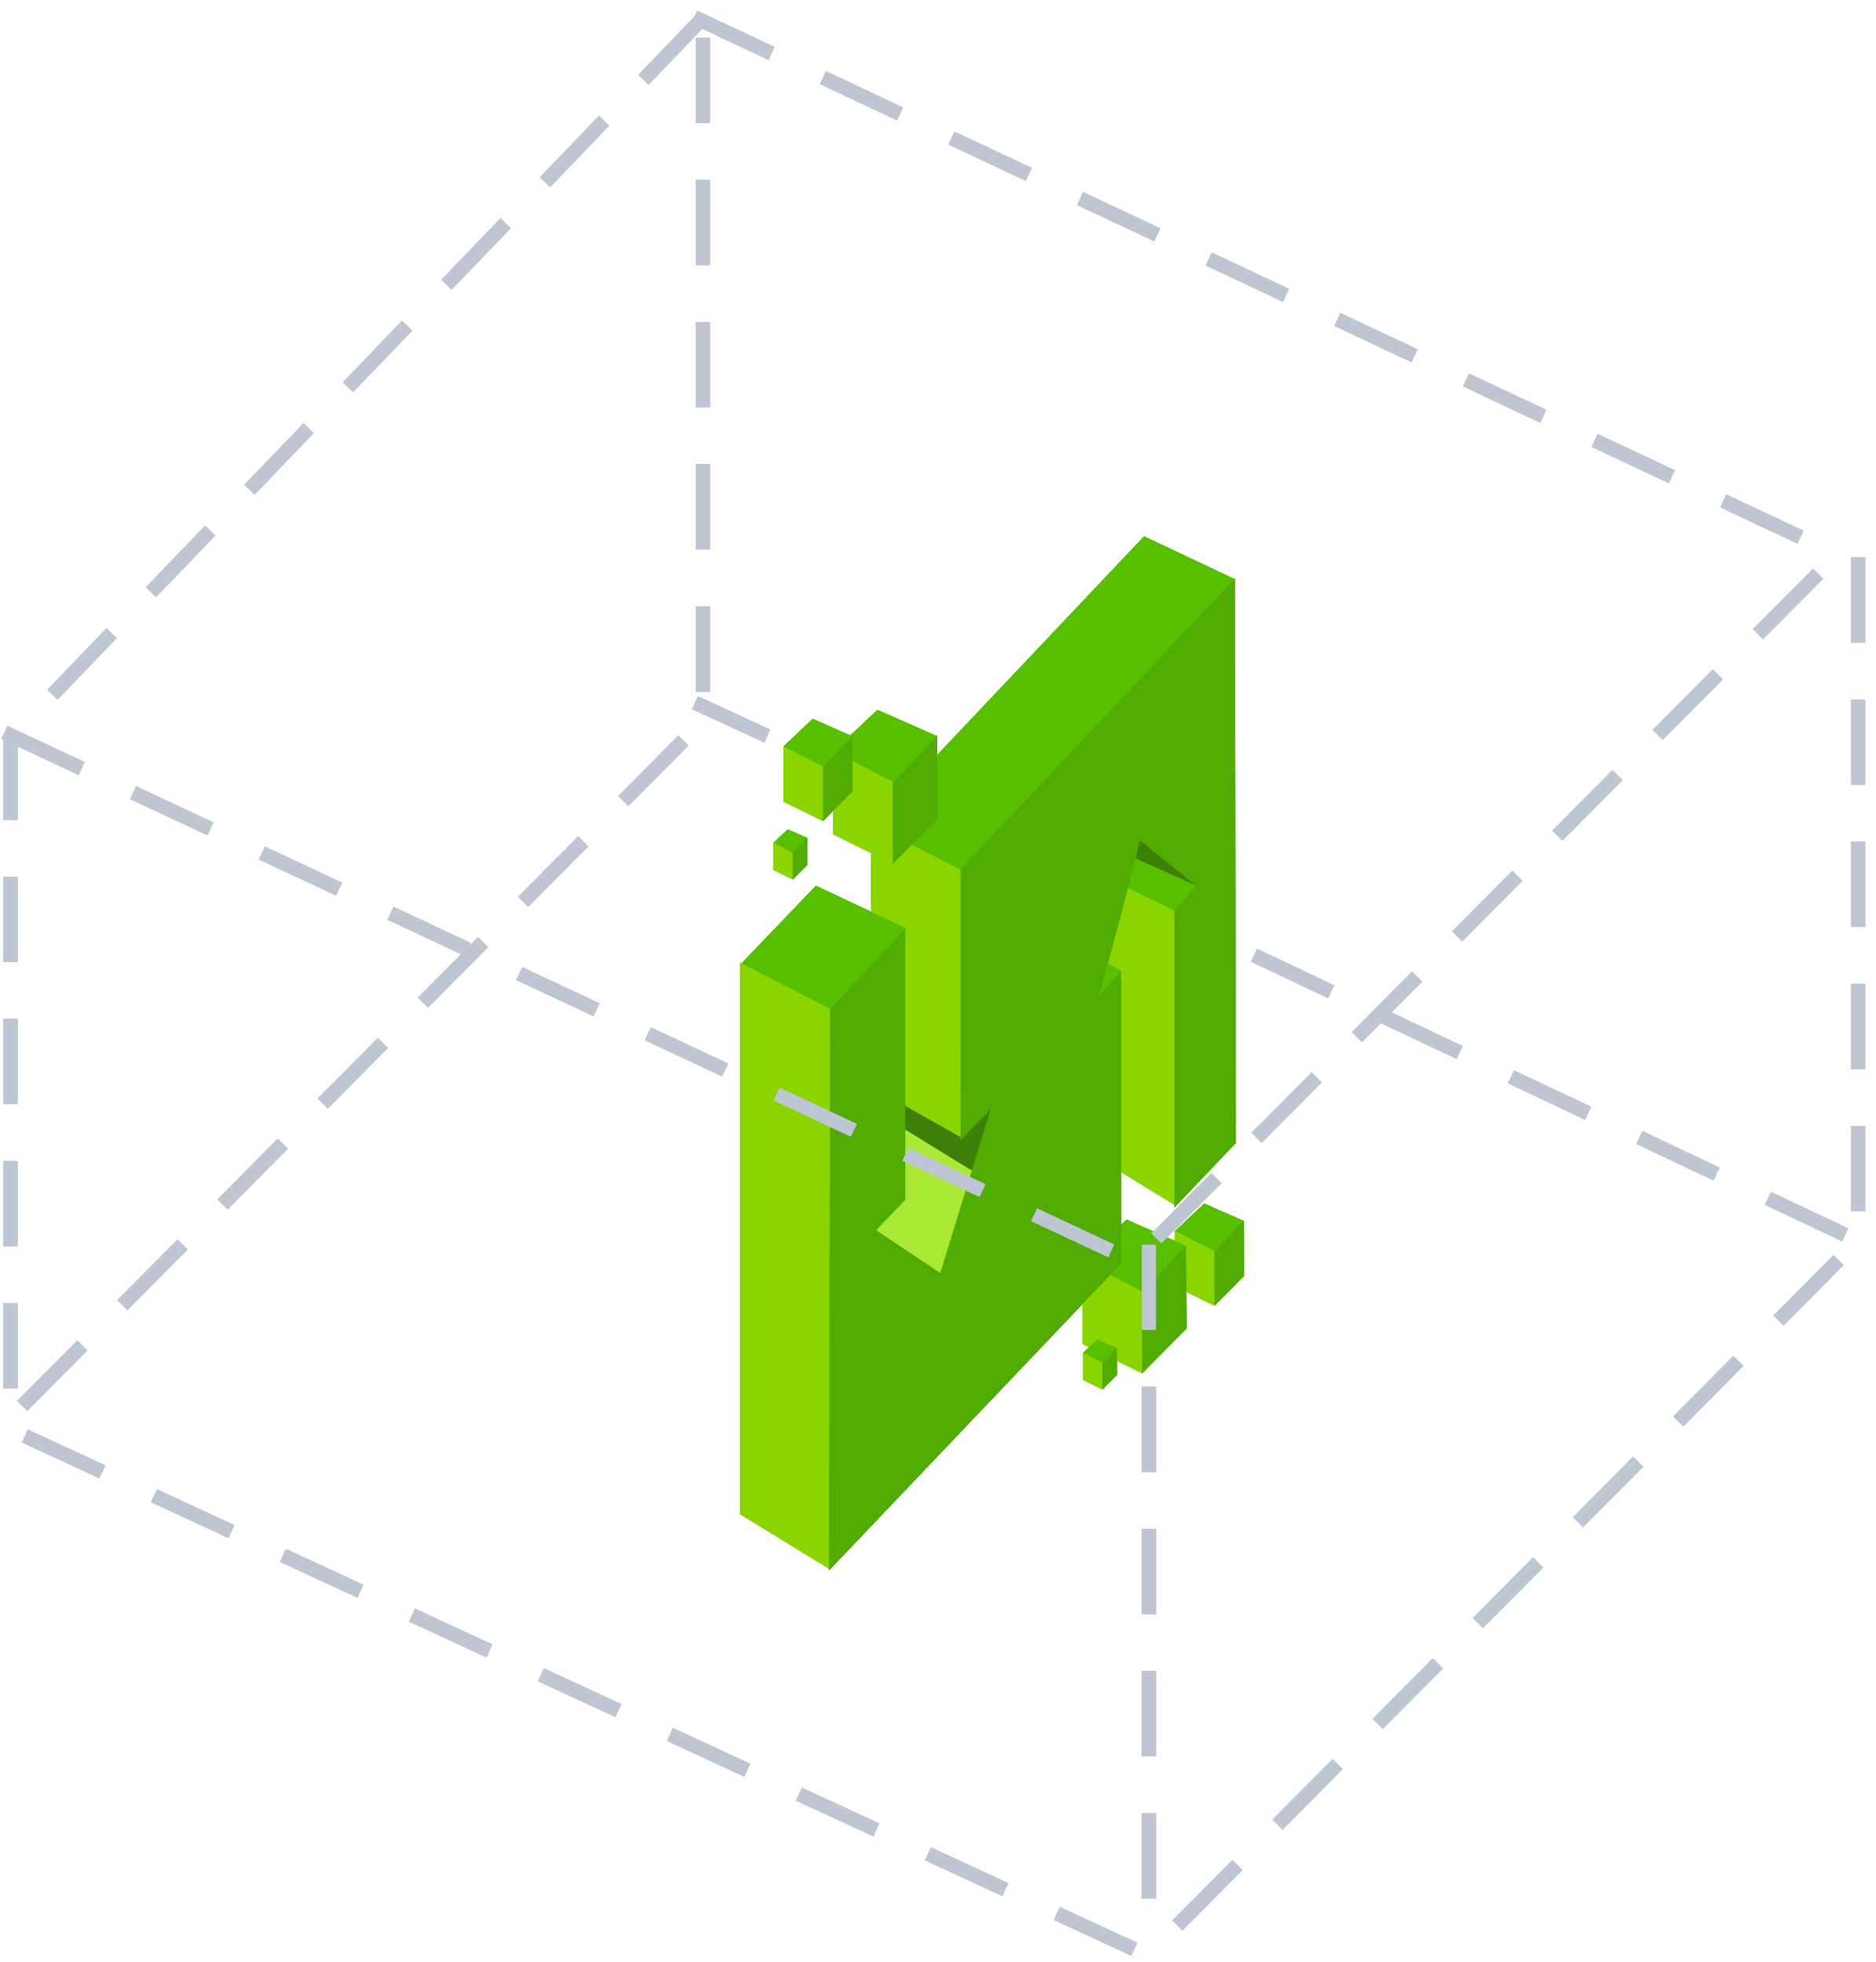 <?xml version="1.0" encoding="UTF-8"?>
<svg width="132px" height="138px" viewBox="0 0 132 138" version="1.1" xmlns="http://www.w3.org/2000/svg" xmlns:xlink="http://www.w3.org/1999/xlink">
    <!-- Generator: Sketch 50.2 (55047) - http://www.bohemiancoding.com/sketch -->
    <title>Group 67</title>
    <desc>Created with Sketch.</desc>
    <defs></defs>
    <g id="Page-1" stroke="none" stroke-width="1" fill="none" fill-rule="evenodd">
        <g id="首页编辑版" transform="translate(-363, -2747)">
            <g id="Group-67" transform="translate(361, 2746)">
                <g id="交易机制" transform="translate(0.757, 0.817)">
                    <g transform="translate(51.036, 36.152)">
                        <g id="Group-32" transform="translate(32.238, 48.147)">
                            <g id="Group-24" transform="translate(0.232, 0.068)">
                                <polygon id="Path-17" fill="#58BF00" transform="translate(2.841, 2.168) rotate(-9) translate(-2.841, -2.168) " points="0.388 2.045 2.944 3.897 5.293 2.089 2.737 0.439"></polygon>
                                <polygon id="Path-15" fill="#8AD500" points="0.406 2.41 3.21 3.857 3.21 7.678 0.406 6.304"></polygon>
                                <polygon id="Path-16" fill="#50AC02" points="3.22 3.857 3.186 3.776 3.186 7.677 5.279 5.569 5.249 1.682"></polygon>
                            </g>
                        </g>
                        <g id="Group-32" transform="translate(25.422, 49.005)">
                            <g id="Group-24" transform="translate(0.349, 0.103)">
                                <polygon id="Path-17" fill="#58BF00" transform="translate(4.27, 3.258) rotate(-9) translate(-4.27, -3.258) " points="0.583 3.074 4.424 5.857 7.956 3.14 4.114 0.66"></polygon>
                                <polygon id="Path-15" fill="#8AD500" points="0.611 3.623 4.825 5.797 4.825 11.541 0.611 9.475"></polygon>
                                <polygon id="Path-16" fill="#50AC02" points="4.84 5.798 4.789 5.675 4.789 11.539 7.935 8.371 7.89 2.529"></polygon>
                            </g>
                        </g>
                        <g id="Group-32" transform="translate(26.098, 57.981)">
                            <g id="Group-24" transform="translate(0.114, 0.034)">
                                <polygon id="Path-17" fill="#58BF00" transform="translate(1.394, 1.064) rotate(-9) translate(-1.394, -1.064) " points="0.191 1.004 1.445 1.912 2.598 1.025 1.343 0.215"></polygon>
                                <polygon id="Path-15" fill="#8AD500" points="0.199 1.183 1.576 1.893 1.576 3.768 0.199 3.094"></polygon>
                                <polygon id="Path-16" fill="#50AC02" points="1.58 1.893 1.564 1.853 1.564 3.768 2.591 2.733 2.576 0.826"></polygon>
                            </g>
                        </g>
                        <g id="Group-32" transform="translate(0.838, 0.685)">
                            <g id="Group-24" transform="translate(0.522, 0.154)">
                                <polygon id="Path-17" fill="#58BF00" transform="translate(22.938, 12.688) rotate(-9) translate(-22.938, -12.688) " points="8.922 19.136 14.678 23.307 36.953 6.051 31.109 2.07"></polygon>
                                <polygon id="Path-8" fill="#A9E834" points="18.638 41.187 15.077 52.745 4.094 47.321 10.04 36.988"></polygon>
                                <polygon id="Path-15" fill="#8AD500" points="10.135 21.135 16.451 24.393 16.437 43.416 10.135 39.549"></polygon>
                                <polygon id="Path-9" fill="#3E8007" points="17.246 45.55 12.359 42.544 12.359 40.888 16.504 43.219 18.709 40.888"></polygon>
                                <polygon id="Path-17" fill="#58BF00" transform="translate(6.815, 29.87) rotate(-9) translate(-6.815, -29.87) " points="0.838 30.104 6.594 34.275 12.792 29.447 6.948 25.466"></polygon>
                                <polygon id="Path-15" fill="#8AD500" points="0.915 30.903 7.231 34.162 7.217 73.573 0.915 69.706"></polygon>
                                <polygon id="Path-15" fill="#8AD500" points="25.189 23.927 31.49 27.26 31.49 47.953 25.189 44.086"></polygon>
                                <polygon id="Path-16" fill="#50AC02" points="7.252 34.163 7.177 73.666 27.737 52.069 27.737 31.469 26.242 33.139 29.085 22.403 32.995 25.485 31.481 27.265 31.481 48.137 35.807 43.592 35.736 3.881 16.435 24.343 16.435 43.427 18.56 41.215 15.006 52.745 10.495 49.729 12.545 47.591 12.545 28.548"></polygon>
                            </g>
                        </g>
                        <polygon id="Path-10" fill="#3E8007" points="34.358 26.327 30.118 24.446 30.408 23.151"></polygon>
                        <polygon id="Path-17" fill="#58BF00" transform="translate(31.936, 26.187) rotate(-9) translate(-31.936, -26.187) " points="29.564 26.137 32.528 28.224 34.308 26.705 30.402 24.15"></polygon>
                        <polygon id="Path-17" fill="#58BF00" transform="translate(28.294, 32.817) rotate(-9) translate(-28.294, -32.817) " points="27.431 33.852 29.157 32.451 28.338 31.783"></polygon>
                        <g id="Group-32" transform="translate(7.888, 13.151)">
                            <g id="Group-24" transform="translate(0.349, 0.103)">
                                <polygon id="Path-17" fill="#58BF00" transform="translate(4.27, 3.258) rotate(-9) translate(-4.27, -3.258) " points="0.583 3.074 4.424 5.857 7.956 3.14 4.114 0.66"></polygon>
                                <polygon id="Path-15" fill="#8AD500" points="0.611 3.623 4.825 5.797 4.825 11.541 0.611 9.475"></polygon>
                                <polygon id="Path-16" fill="#50AC02" points="4.84 5.798 4.789 5.675 4.789 11.539 7.935 8.371 7.89 2.529"></polygon>
                            </g>
                        </g>
                        <g id="Group-32" transform="translate(7.888, 13.151)">
                            <g id="Group-24" transform="translate(0.349, 0.103)">
                                <polygon id="Path-17" fill="#58BF00" transform="translate(4.27, 3.258) rotate(-9) translate(-4.27, -3.258) " points="0.583 3.074 4.424 5.857 7.956 3.14 4.114 0.66"></polygon>
                                <polygon id="Path-15" fill="#8AD500" points="0.611 3.623 4.825 5.797 4.825 11.541 0.611 9.475"></polygon>
                                <polygon id="Path-16" fill="#50AC02" points="4.84 5.798 4.789 5.675 4.789 11.539 7.935 8.371 7.89 2.529"></polygon>
                            </g>
                        </g>
                        <g id="Group-32" transform="translate(4.692, 14.053)">
                            <g id="Group-24" transform="translate(0.232, 0.068)">
                                <polygon id="Path-17" fill="#58BF00" transform="translate(2.841, 2.168) rotate(-9) translate(-2.841, -2.168) " points="0.388 2.045 2.944 3.897 5.293 2.089 2.737 0.439"></polygon>
                                <polygon id="Path-15" fill="#8AD500" points="0.406 2.41 3.21 3.857 3.21 7.678 0.406 6.304"></polygon>
                                <polygon id="Path-16" fill="#50AC02" points="3.22 3.857 3.186 3.776 3.186 7.677 5.279 5.569 5.249 1.682"></polygon>
                            </g>
                        </g>
                        <g id="Group-32" transform="translate(4.311, 22.104)">
                            <g id="Group-24" transform="translate(0.114, 0.034)">
                                <polygon id="Path-17" fill="#58BF00" transform="translate(1.394, 1.064) rotate(-9) translate(-1.394, -1.064) " points="0.191 1.004 1.445 1.912 2.598 1.025 1.343 0.215"></polygon>
                                <polygon id="Path-15" fill="#8AD500" points="0.199 1.183 1.576 1.893 1.576 3.768 0.199 3.094"></polygon>
                                <polygon id="Path-16" fill="#50AC02" points="1.58 1.893 1.564 1.853 1.564 3.768 2.591 2.733 2.576 0.826"></polygon>
                            </g>
                        </g>
                    </g>
                    <g id="waikuang" transform="translate(0.585, 0.735)" stroke="#BFC6D3" stroke-dasharray="5" stroke-linecap="square">
                        <path d="M49.962,0.868 L131.404,39.146 L131.404,86.701 L81.406,137.006 L1.395,99.997 L1.395,51.391 L49.962,0.868 Z" id="Line-27"></path>
                        <path d="M130.028,86.098 L88.97,66.683 M54.189,51.019 L50.017,49.089" id="Line-27"></path>
                        <path d="M50.118,2.604 L50.118,50.159 L0.12,100.464" id="Line-27"></path>
                        <path d="M1.421,51.18 L80.421,88.18 L130.569,37.811" id="Line"></path>
                        <path d="M81.5,87.5 L81.5,136.5" id="Line-2"></path>
                    </g>
                </g>
                <g id="交易机制" transform="translate(0.757, 0.817)">
                    <g transform="translate(51.036, 36.152)">
                        <g id="Group-32" transform="translate(32.238, 48.147)">
                            <g id="Group-24" transform="translate(0.232, 0.068)">
                                <polygon id="Path-17" fill="#58BF00" transform="translate(2.841, 2.168) rotate(-9) translate(-2.841, -2.168) " points="0.388 2.045 2.944 3.897 5.293 2.089 2.737 0.439"></polygon>
                                <polygon id="Path-15" fill="#8AD500" points="0.406 2.41 3.21 3.857 3.21 7.678 0.406 6.304"></polygon>
                                <polygon id="Path-16" fill="#50AC02" points="3.22 3.857 3.186 3.776 3.186 7.677 5.279 5.569 5.249 1.682"></polygon>
                            </g>
                        </g>
                        <g id="Group-32" transform="translate(25.422, 49.005)">
                            <g id="Group-24" transform="translate(0.349, 0.103)">
                                <polygon id="Path-17" fill="#58BF00" transform="translate(4.27, 3.258) rotate(-9) translate(-4.27, -3.258) " points="0.583 3.074 4.424 5.857 7.956 3.14 4.114 0.66"></polygon>
                                <polygon id="Path-15" fill="#8AD500" points="0.611 3.623 4.825 5.797 4.825 11.541 0.611 9.475"></polygon>
                                <polygon id="Path-16" fill="#50AC02" points="4.84 5.798 4.789 5.675 4.789 11.539 7.935 8.371 7.89 2.529"></polygon>
                            </g>
                        </g>
                        <g id="Group-32" transform="translate(26.098, 57.981)">
                            <g id="Group-24" transform="translate(0.114, 0.034)">
                                <polygon id="Path-17" fill="#58BF00" transform="translate(1.394, 1.064) rotate(-9) translate(-1.394, -1.064) " points="0.191 1.004 1.445 1.912 2.598 1.025 1.343 0.215"></polygon>
                                <polygon id="Path-15" fill="#8AD500" points="0.199 1.183 1.576 1.893 1.576 3.768 0.199 3.094"></polygon>
                                <polygon id="Path-16" fill="#50AC02" points="1.58 1.893 1.564 1.853 1.564 3.768 2.591 2.733 2.576 0.826"></polygon>
                            </g>
                        </g>
                        <g id="Group-32" transform="translate(0.838, 0.685)">
                            <g id="Group-24" transform="translate(0.522, 0.154)">
                                <polygon id="Path-17" fill="#58BF00" transform="translate(22.938, 12.688) rotate(-9) translate(-22.938, -12.688) " points="8.922 19.136 14.678 23.307 36.953 6.051 31.109 2.07"></polygon>
                                <polygon id="Path-8" fill="#A9E834" points="18.638 41.187 15.077 52.745 4.094 47.321 10.04 36.988"></polygon>
                                <polygon id="Path-15" fill="#8AD500" points="10.135 21.135 16.451 24.393 16.437 43.416 10.135 39.549"></polygon>
                                <polygon id="Path-9" fill="#3E8007" points="17.246 45.55 12.359 42.544 12.359 40.888 16.504 43.219 18.709 40.888"></polygon>
                                <polygon id="Path-17" fill="#58BF00" transform="translate(6.815, 29.87) rotate(-9) translate(-6.815, -29.87) " points="0.838 30.104 6.594 34.275 12.792 29.447 6.948 25.466"></polygon>
                                <polygon id="Path-15" fill="#8AD500" points="0.915 30.903 7.231 34.162 7.217 73.573 0.915 69.706"></polygon>
                                <polygon id="Path-15" fill="#8AD500" points="25.189 23.927 31.49 27.26 31.49 47.953 25.189 44.086"></polygon>
                                <polygon id="Path-16" fill="#50AC02" points="7.252 34.163 7.177 73.666 27.737 52.069 27.737 31.469 26.242 33.139 29.085 22.403 32.995 25.485 31.481 27.265 31.481 48.137 35.807 43.592 35.736 3.881 16.435 24.343 16.435 43.427 18.56 41.215 15.006 52.745 10.495 49.729 12.545 47.591 12.545 28.548"></polygon>
                            </g>
                        </g>
                        <polygon id="Path-10" fill="#3E8007" points="34.358 26.327 30.118 24.446 30.408 23.151"></polygon>
                        <polygon id="Path-17" fill="#58BF00" transform="translate(31.936, 26.187) rotate(-9) translate(-31.936, -26.187) " points="29.564 26.137 32.528 28.224 34.308 26.705 30.402 24.15"></polygon>
                        <polygon id="Path-17" fill="#58BF00" transform="translate(28.294, 32.817) rotate(-9) translate(-28.294, -32.817) " points="27.431 33.852 29.157 32.451 28.338 31.783"></polygon>
                        <g id="Group-32" transform="translate(7.888, 13.151)">
                            <g id="Group-24" transform="translate(0.349, 0.103)">
                                <polygon id="Path-17" fill="#58BF00" transform="translate(4.27, 3.258) rotate(-9) translate(-4.27, -3.258) " points="0.583 3.074 4.424 5.857 7.956 3.14 4.114 0.66"></polygon>
                                <polygon id="Path-15" fill="#8AD500" points="0.611 3.623 4.825 5.797 4.825 11.541 0.611 9.475"></polygon>
                                <polygon id="Path-16" fill="#50AC02" points="4.84 5.798 4.789 5.675 4.789 11.539 7.935 8.371 7.89 2.529"></polygon>
                            </g>
                        </g>
                        <g id="Group-32" transform="translate(7.888, 13.151)">
                            <g id="Group-24" transform="translate(0.349, 0.103)">
                                <polygon id="Path-17" fill="#58BF00" transform="translate(4.27, 3.258) rotate(-9) translate(-4.27, -3.258) " points="0.583 3.074 4.424 5.857 7.956 3.14 4.114 0.66"></polygon>
                                <polygon id="Path-15" fill="#8AD500" points="0.611 3.623 4.825 5.797 4.825 11.541 0.611 9.475"></polygon>
                                <polygon id="Path-16" fill="#50AC02" points="4.84 5.798 4.789 5.675 4.789 11.539 7.935 8.371 7.89 2.529"></polygon>
                            </g>
                        </g>
                        <g id="Group-32" transform="translate(4.692, 14.053)">
                            <g id="Group-24" transform="translate(0.232, 0.068)">
                                <polygon id="Path-17" fill="#58BF00" transform="translate(2.841, 2.168) rotate(-9) translate(-2.841, -2.168) " points="0.388 2.045 2.944 3.897 5.293 2.089 2.737 0.439"></polygon>
                                <polygon id="Path-15" fill="#8AD500" points="0.406 2.41 3.21 3.857 3.21 7.678 0.406 6.304"></polygon>
                                <polygon id="Path-16" fill="#50AC02" points="3.22 3.857 3.186 3.776 3.186 7.677 5.279 5.569 5.249 1.682"></polygon>
                            </g>
                        </g>
                        <g id="Group-32" transform="translate(4.311, 22.104)">
                            <g id="Group-24" transform="translate(0.114, 0.034)">
                                <polygon id="Path-17" fill="#58BF00" transform="translate(1.394, 1.064) rotate(-9) translate(-1.394, -1.064) " points="0.191 1.004 1.445 1.912 2.598 1.025 1.343 0.215"></polygon>
                                <polygon id="Path-15" fill="#8AD500" points="0.199 1.183 1.576 1.893 1.576 3.768 0.199 3.094"></polygon>
                                <polygon id="Path-16" fill="#50AC02" points="1.58 1.893 1.564 1.853 1.564 3.768 2.591 2.733 2.576 0.826"></polygon>
                            </g>
                        </g>
                    </g>
                    <g id="waikuang" transform="translate(0.585, 0.735)" stroke="#BFC6D3" stroke-dasharray="5" stroke-linecap="square">
                        <path d="M49.962,0.868 L131.404,39.146 L131.404,86.701 L81.406,137.006 L1.395,99.997 L1.395,51.391 L49.962,0.868 Z" id="Line-27"></path>
                        <path d="M130.028,86.098 L88.97,66.683 M54.189,51.019 L50.017,49.089" id="Line-27"></path>
                        <path d="M50.118,2.604 L50.118,50.159 L0.12,100.464" id="Line-27"></path>
                        <path d="M1.421,51.18 L80.421,88.18 L130.569,37.811" id="Line"></path>
                        <path d="M81.5,87.5 L81.5,136.5" id="Line-2"></path>
                    </g>
                </g>
                <g id="交易机制" transform="translate(0.757, 0.817)">
                    <g transform="translate(51.036, 36.152)">
                        <g id="Group-32" transform="translate(32.238, 48.147)">
                            <g id="Group-24" transform="translate(0.232, 0.068)">
                                <polygon id="Path-17" fill="#58BF00" transform="translate(2.841, 2.168) rotate(-9) translate(-2.841, -2.168) " points="0.388 2.045 2.944 3.897 5.293 2.089 2.737 0.439"></polygon>
                                <polygon id="Path-15" fill="#8AD500" points="0.406 2.41 3.21 3.857 3.21 7.678 0.406 6.304"></polygon>
                                <polygon id="Path-16" fill="#50AC02" points="3.22 3.857 3.186 3.776 3.186 7.677 5.279 5.569 5.249 1.682"></polygon>
                            </g>
                        </g>
                        <g id="Group-32" transform="translate(25.422, 49.005)">
                            <g id="Group-24" transform="translate(0.349, 0.103)">
                                <polygon id="Path-17" fill="#58BF00" transform="translate(4.27, 3.258) rotate(-9) translate(-4.27, -3.258) " points="0.583 3.074 4.424 5.857 7.956 3.14 4.114 0.66"></polygon>
                                <polygon id="Path-15" fill="#8AD500" points="0.611 3.623 4.825 5.797 4.825 11.541 0.611 9.475"></polygon>
                                <polygon id="Path-16" fill="#50AC02" points="4.84 5.798 4.789 5.675 4.789 11.539 7.935 8.371 7.89 2.529"></polygon>
                            </g>
                        </g>
                        <g id="Group-32" transform="translate(26.098, 57.981)">
                            <g id="Group-24" transform="translate(0.114, 0.034)">
                                <polygon id="Path-17" fill="#58BF00" transform="translate(1.394, 1.064) rotate(-9) translate(-1.394, -1.064) " points="0.191 1.004 1.445 1.912 2.598 1.025 1.343 0.215"></polygon>
                                <polygon id="Path-15" fill="#8AD500" points="0.199 1.183 1.576 1.893 1.576 3.768 0.199 3.094"></polygon>
                                <polygon id="Path-16" fill="#50AC02" points="1.58 1.893 1.564 1.853 1.564 3.768 2.591 2.733 2.576 0.826"></polygon>
                            </g>
                        </g>
                        <g id="Group-32" transform="translate(0.838, 0.685)">
                            <g id="Group-24" transform="translate(0.522, 0.154)">
                                <polygon id="Path-17" fill="#58BF00" transform="translate(22.938, 12.688) rotate(-9) translate(-22.938, -12.688) " points="8.922 19.136 14.678 23.307 36.953 6.051 31.109 2.07"></polygon>
                                <polygon id="Path-8" fill="#A9E834" points="18.638 41.187 15.077 52.745 4.094 47.321 10.04 36.988"></polygon>
                                <polygon id="Path-15" fill="#8AD500" points="10.135 21.135 16.451 24.393 16.437 43.416 10.135 39.549"></polygon>
                                <polygon id="Path-9" fill="#3E8007" points="17.246 45.55 12.359 42.544 12.359 40.888 16.504 43.219 18.709 40.888"></polygon>
                                <polygon id="Path-17" fill="#58BF00" transform="translate(6.815, 29.87) rotate(-9) translate(-6.815, -29.87) " points="0.838 30.104 6.594 34.275 12.792 29.447 6.948 25.466"></polygon>
                                <polygon id="Path-15" fill="#8AD500" points="0.915 30.903 7.231 34.162 7.217 73.573 0.915 69.706"></polygon>
                                <polygon id="Path-15" fill="#8AD500" points="25.189 23.927 31.49 27.26 31.49 47.953 25.189 44.086"></polygon>
                                <polygon id="Path-16" fill="#50AC02" points="7.252 34.163 7.177 73.666 27.737 52.069 27.737 31.469 26.242 33.139 29.085 22.403 32.995 25.485 31.481 27.265 31.481 48.137 35.807 43.592 35.736 3.881 16.435 24.343 16.435 43.427 18.56 41.215 15.006 52.745 10.495 49.729 12.545 47.591 12.545 28.548"></polygon>
                            </g>
                        </g>
                        <polygon id="Path-10" fill="#3E8007" points="34.358 26.327 30.118 24.446 30.408 23.151"></polygon>
                        <polygon id="Path-17" fill="#58BF00" transform="translate(31.936, 26.187) rotate(-9) translate(-31.936, -26.187) " points="29.564 26.137 32.528 28.224 34.308 26.705 30.402 24.15"></polygon>
                        <polygon id="Path-17" fill="#58BF00" transform="translate(28.294, 32.817) rotate(-9) translate(-28.294, -32.817) " points="27.431 33.852 29.157 32.451 28.338 31.783"></polygon>
                        <g id="Group-32" transform="translate(7.888, 13.151)">
                            <g id="Group-24" transform="translate(0.349, 0.103)">
                                <polygon id="Path-17" fill="#58BF00" transform="translate(4.27, 3.258) rotate(-9) translate(-4.27, -3.258) " points="0.583 3.074 4.424 5.857 7.956 3.14 4.114 0.66"></polygon>
                                <polygon id="Path-15" fill="#8AD500" points="0.611 3.623 4.825 5.797 4.825 11.541 0.611 9.475"></polygon>
                                <polygon id="Path-16" fill="#50AC02" points="4.84 5.798 4.789 5.675 4.789 11.539 7.935 8.371 7.89 2.529"></polygon>
                            </g>
                        </g>
                        <g id="Group-32" transform="translate(7.888, 13.151)">
                            <g id="Group-24" transform="translate(0.349, 0.103)">
                                <polygon id="Path-17" fill="#58BF00" transform="translate(4.27, 3.258) rotate(-9) translate(-4.27, -3.258) " points="0.583 3.074 4.424 5.857 7.956 3.14 4.114 0.66"></polygon>
                                <polygon id="Path-15" fill="#8AD500" points="0.611 3.623 4.825 5.797 4.825 11.541 0.611 9.475"></polygon>
                                <polygon id="Path-16" fill="#50AC02" points="4.84 5.798 4.789 5.675 4.789 11.539 7.935 8.371 7.89 2.529"></polygon>
                            </g>
                        </g>
                        <g id="Group-32" transform="translate(4.692, 14.053)">
                            <g id="Group-24" transform="translate(0.232, 0.068)">
                                <polygon id="Path-17" fill="#58BF00" transform="translate(2.841, 2.168) rotate(-9) translate(-2.841, -2.168) " points="0.388 2.045 2.944 3.897 5.293 2.089 2.737 0.439"></polygon>
                                <polygon id="Path-15" fill="#8AD500" points="0.406 2.41 3.21 3.857 3.21 7.678 0.406 6.304"></polygon>
                                <polygon id="Path-16" fill="#50AC02" points="3.22 3.857 3.186 3.776 3.186 7.677 5.279 5.569 5.249 1.682"></polygon>
                            </g>
                        </g>
                        <g id="Group-32" transform="translate(4.311, 22.104)">
                            <g id="Group-24" transform="translate(0.114, 0.034)">
                                <polygon id="Path-17" fill="#58BF00" transform="translate(1.394, 1.064) rotate(-9) translate(-1.394, -1.064) " points="0.191 1.004 1.445 1.912 2.598 1.025 1.343 0.215"></polygon>
                                <polygon id="Path-15" fill="#8AD500" points="0.199 1.183 1.576 1.893 1.576 3.768 0.199 3.094"></polygon>
                                <polygon id="Path-16" fill="#50AC02" points="1.58 1.893 1.564 1.853 1.564 3.768 2.591 2.733 2.576 0.826"></polygon>
                            </g>
                        </g>
                    </g>
                    <g id="waikuang" transform="translate(0.585, 0.735)" stroke="#BFC6D3" stroke-dasharray="5" stroke-linecap="square">
                        <path d="M49.962,0.868 L131.404,39.146 L131.404,86.701 L81.406,137.006 L1.395,99.997 L1.395,51.391 L49.962,0.868 Z" id="Line-27"></path>
                        <path d="M130.028,86.098 L88.97,66.683 M54.189,51.019 L50.017,49.089" id="Line-27"></path>
                        <path d="M50.118,2.604 L50.118,50.159 L0.12,100.464" id="Line-27"></path>
                        <path d="M1.421,51.18 L80.421,88.18 L130.569,37.811" id="Line"></path>
                        <path d="M81.5,87.5 L81.5,136.5" id="Line-2"></path>
                    </g>
                </g>
            </g>
        </g>
    </g>
</svg>
